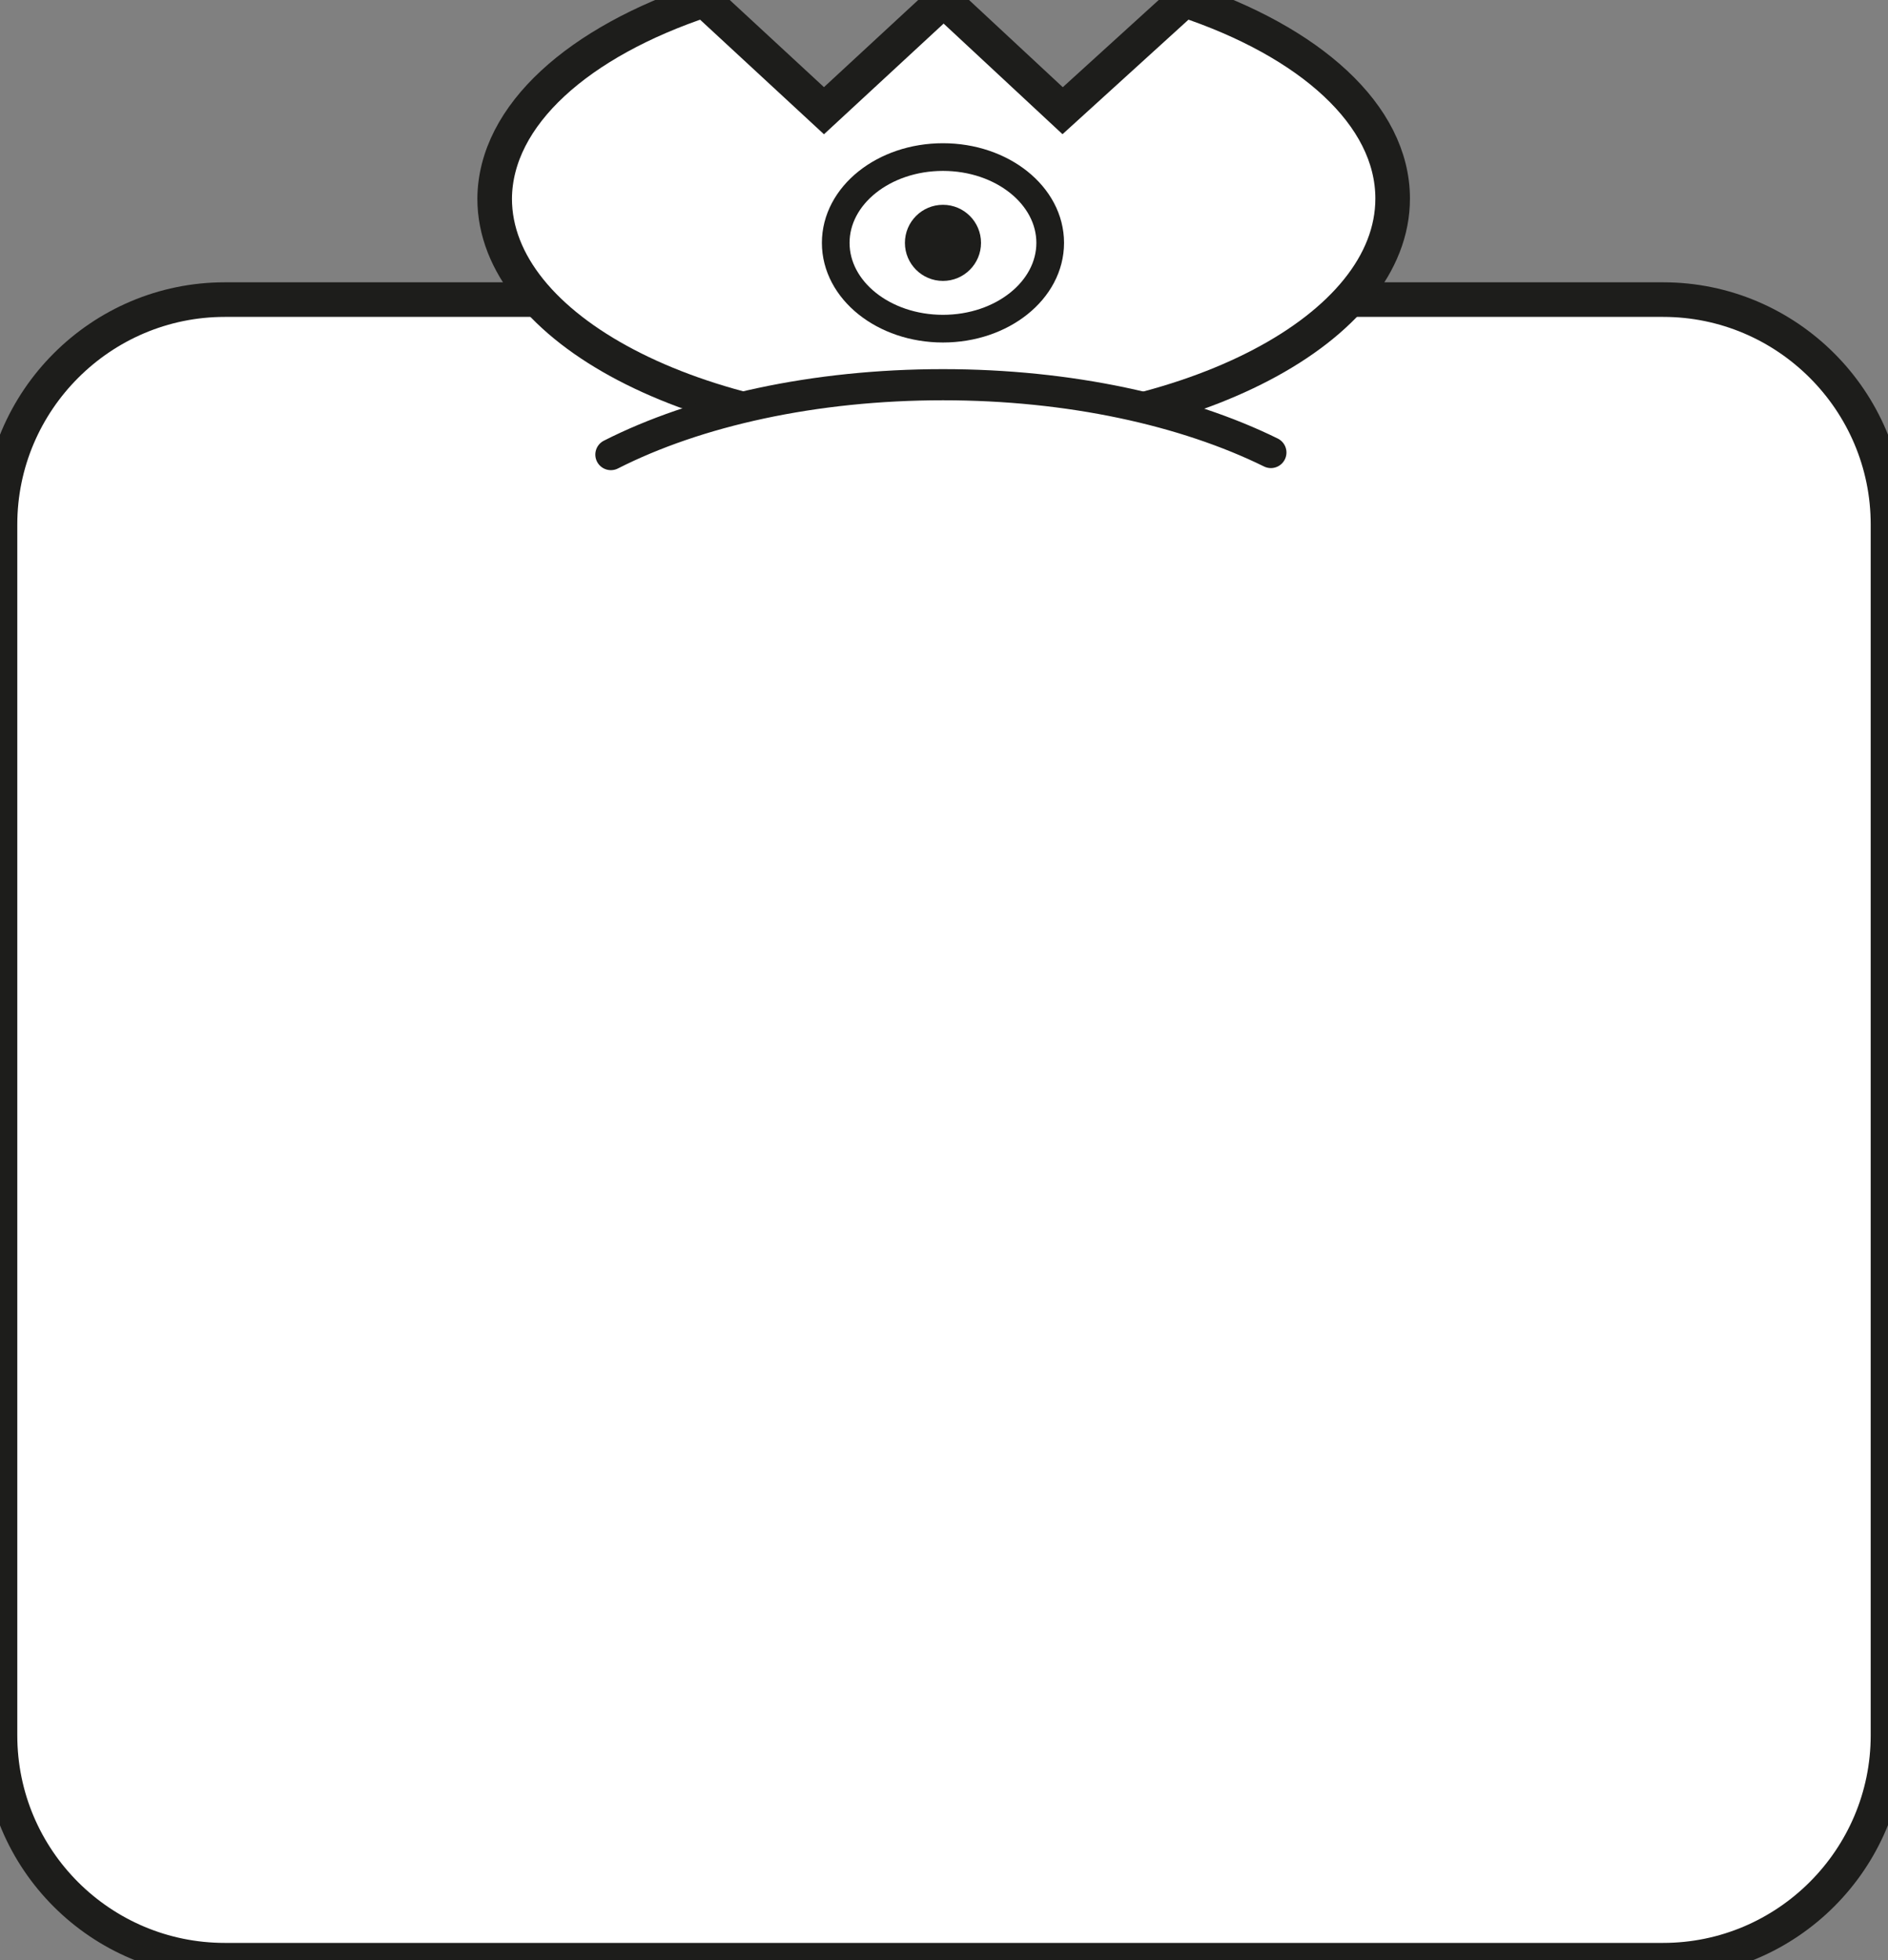 <?xml version="1.0" encoding="utf-8"?>
<!-- Generator: Adobe Illustrator 20.1.0, SVG Export Plug-In . SVG Version: 6.00 Build 0)  -->
<svg version="1.1" id="Layer_1" xmlns="http://www.w3.org/2000/svg" xmlns:xlink="http://www.w3.org/1999/xlink" x="0px" y="0px"
	 viewBox="0 0 272.9 283.3" style="enable-background:new 0 0 272.9 283.3;" xml:space="preserve">
<rect x="0" y="0" width="272.9" height="283.3" fill="#808080" stroke="none"/>
<style type="text/css">
	.st0{fill:#FFFFFF;stroke:#1D1D1B;stroke-width:5;stroke-miterlimit:10;}
	.st1{fill:#FFFFFF;stroke:#1D1D1B;stroke-width:4.5;stroke-linecap:round;stroke-linejoin:round;stroke-miterlimit:10;}
	.st2{fill:#FFFFFF;stroke:#1D1D1B;stroke-width:4;stroke-linecap:round;stroke-linejoin:round;stroke-miterlimit:10;}
	.st3{fill:#1D1D1B;}
</style>
<g>
	<path class="st0" d="M32.5,283.3C14.6,283.3,0,268.8,0,250.8l0-175c0-17.9,14.6-32.5,32.5-32.5h207.9c17.9,0,32.5,14.6,32.5,32.5
		v175c0,17.9-14.6,32.5-32.5,32.5H32.5z"/>
	<path class="st0" d="M171.2,0c18.1,6,30.1,16.6,30.1,28.7c0,18.8-29,34-64.9,34s-64.9-15.2-64.9-34C71.6,16.6,83.7,6,101.8,0
		l17.3,16l17.3-16l17.2,16L171.2,0z"/>
	<path class="st1" d="M88.3,65.7c12.4-6.3,29.4-10.1,48-10.1c18.3,0,35,3.7,47.4,9.8"/>
	<ellipse class="st2" cx="136.3" cy="35.1" rx="15.5" ry="12.4"/>
	<circle class="st3" cx="136.3" cy="35.1" r="5.5"/>
</g>
</svg>
